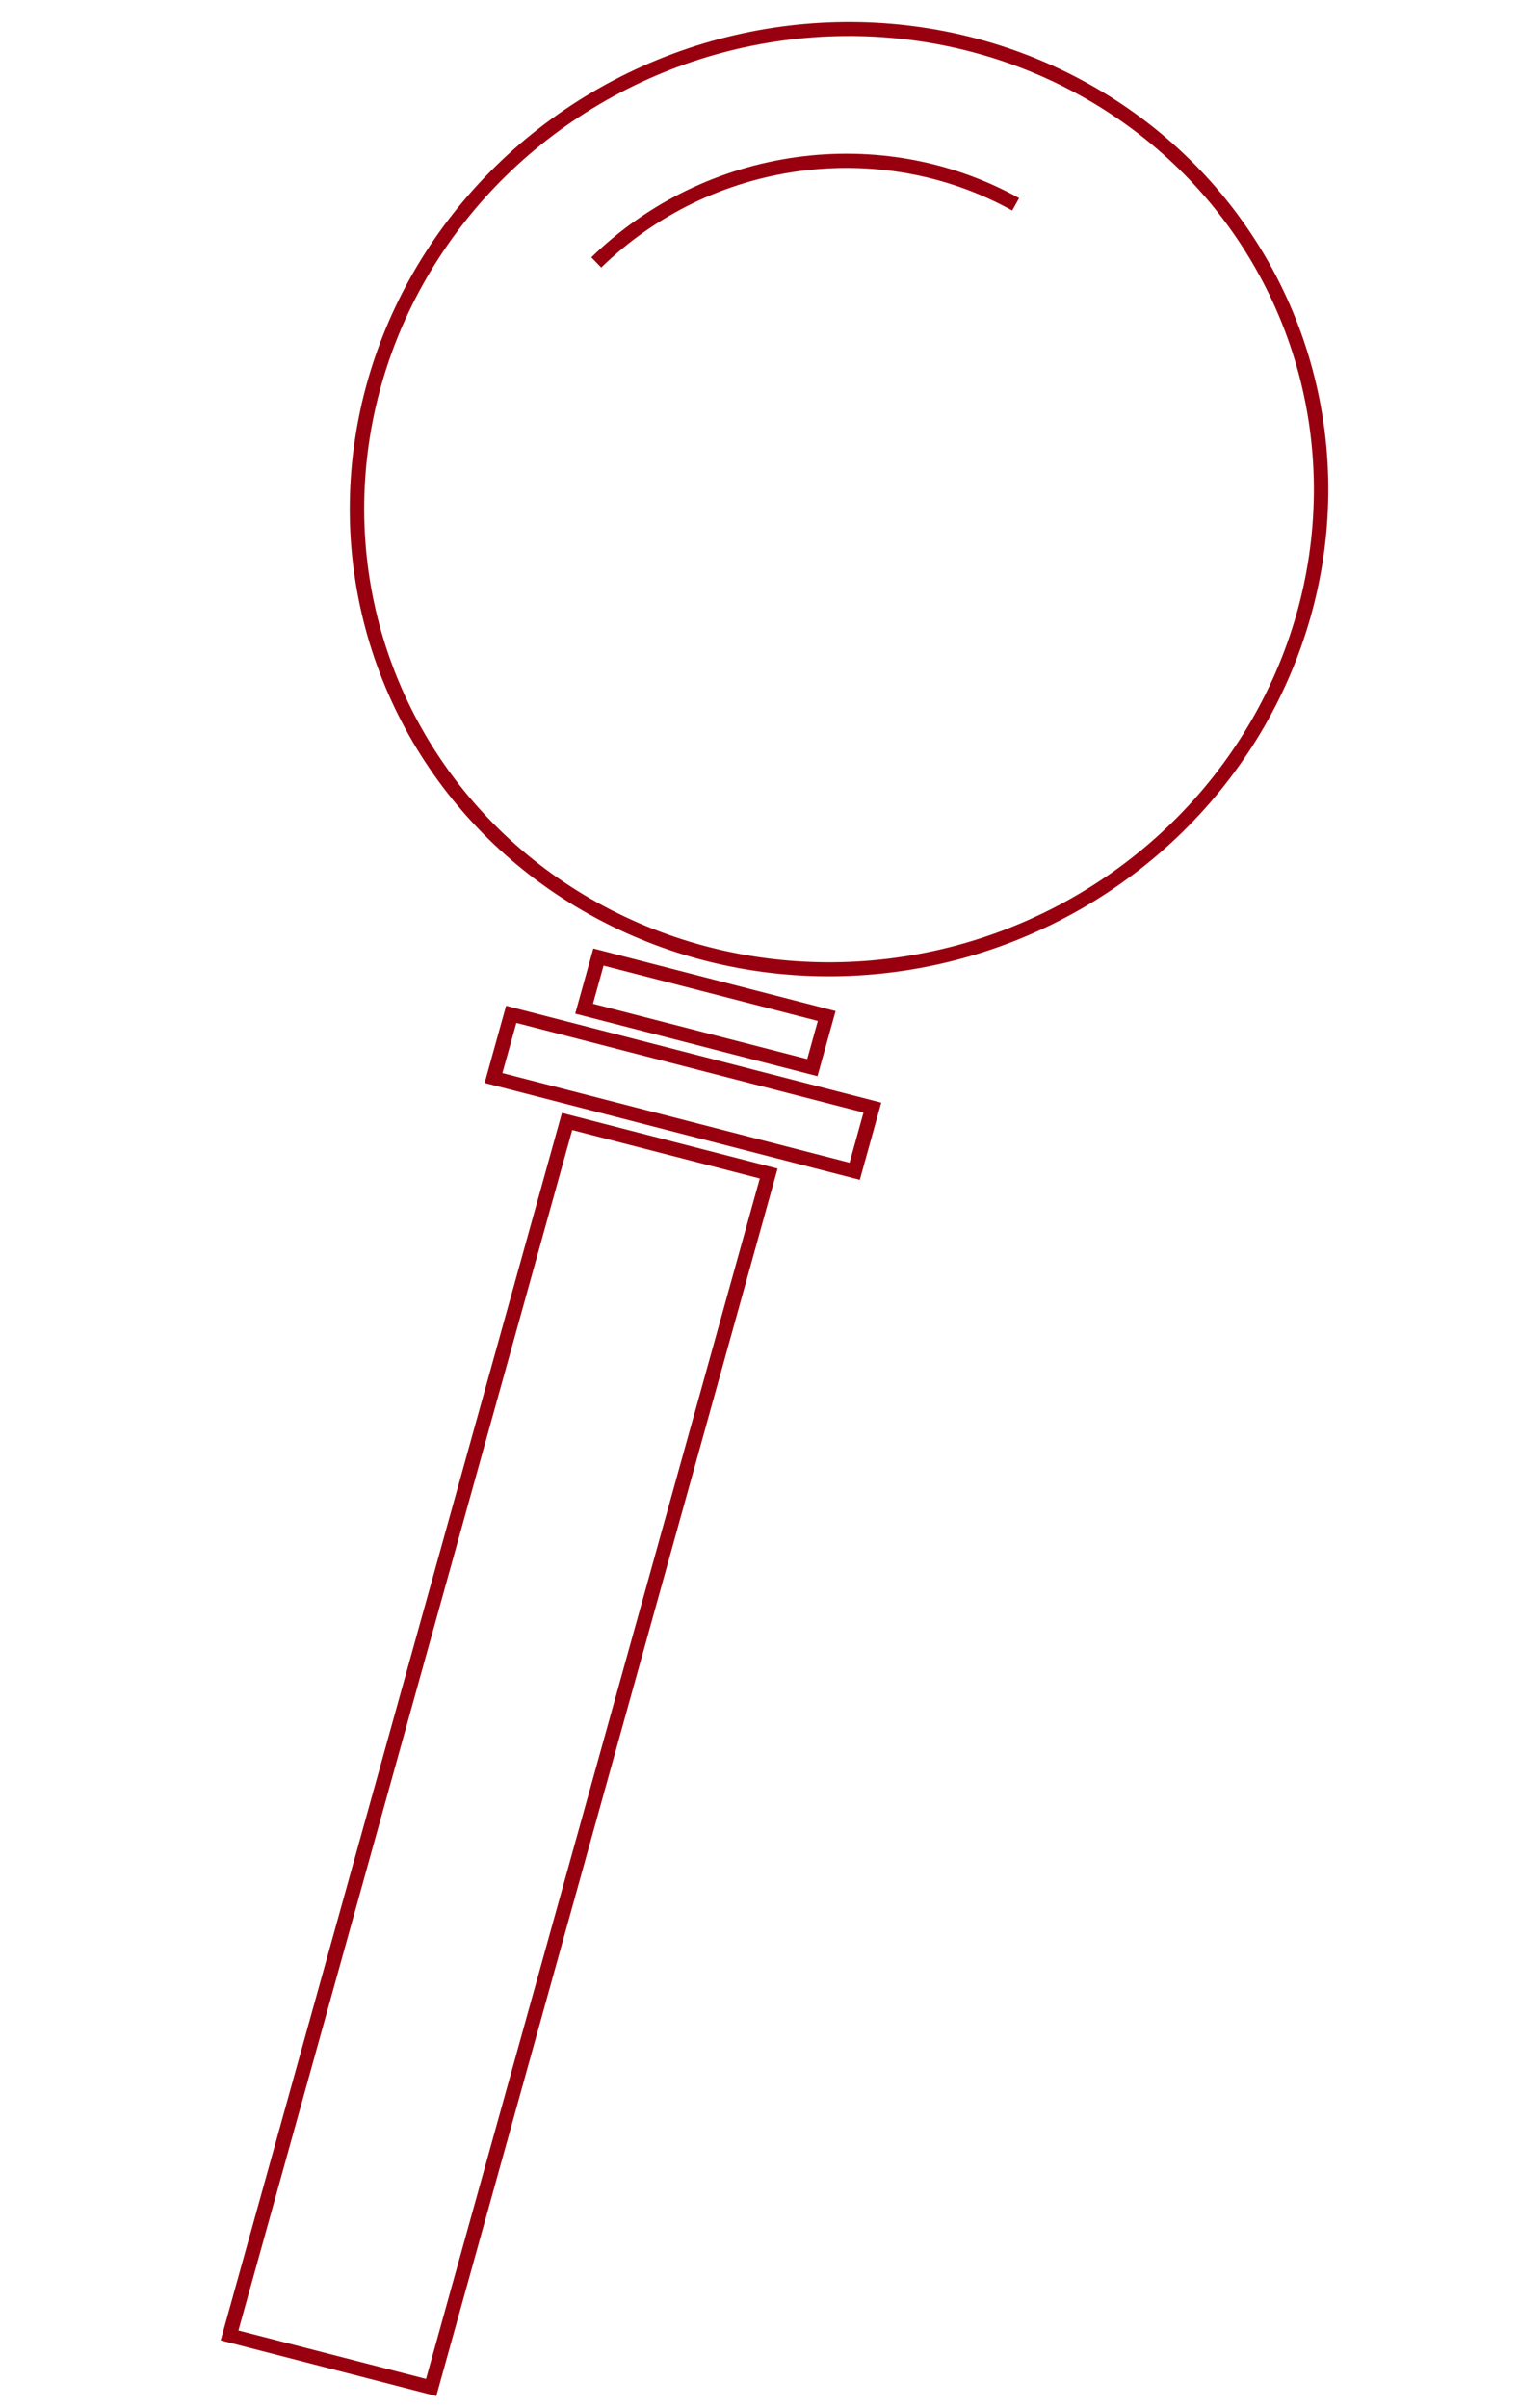 <?xml version="1.0" encoding="UTF-8"?>
<!-- Created with Inkscape (http://www.inkscape.org/) -->
<svg width="106.74mm" height="169.17mm" version="1.1" viewBox="0 0 106.74 169.17" xml:space="preserve" xmlns="http://www.w3.org/2000/svg"><ellipse transform="matrix(.514 -.858 -.874 -.486 0 0)" cx="-1.994" cy="-68.631" rx="33.534" ry="33.366" style="fill:none;stop-color:#000000;stroke-width:1;stroke:#99000f"/><path d="m41.901 18.437c7.882-7.684 19.968-9.358 29.47-4.083" style="fill:none;stop-color:#000000;stroke:#99000f"/><g transform="matrix(-1.015 -.262 -.272 .978 139.21 20.649)" style="stroke-width:.97"><rect x="57.002" y="73.716" width="25.004" height="4.573" style="fill:none;stop-color:#000000;stroke-width:.97;stroke:#99000f"/><rect x="61.597" y="68.368" width="15.803" height="3.709" style="fill:none;stop-color:#000000;stroke-width:.97;stroke:#99000f"/><rect x="62.516" y="79.929" width="13.958" height="87.198" style="fill:none;stop-color:#000000;stroke-width:.97;stroke:#99000f"/></g></svg>
